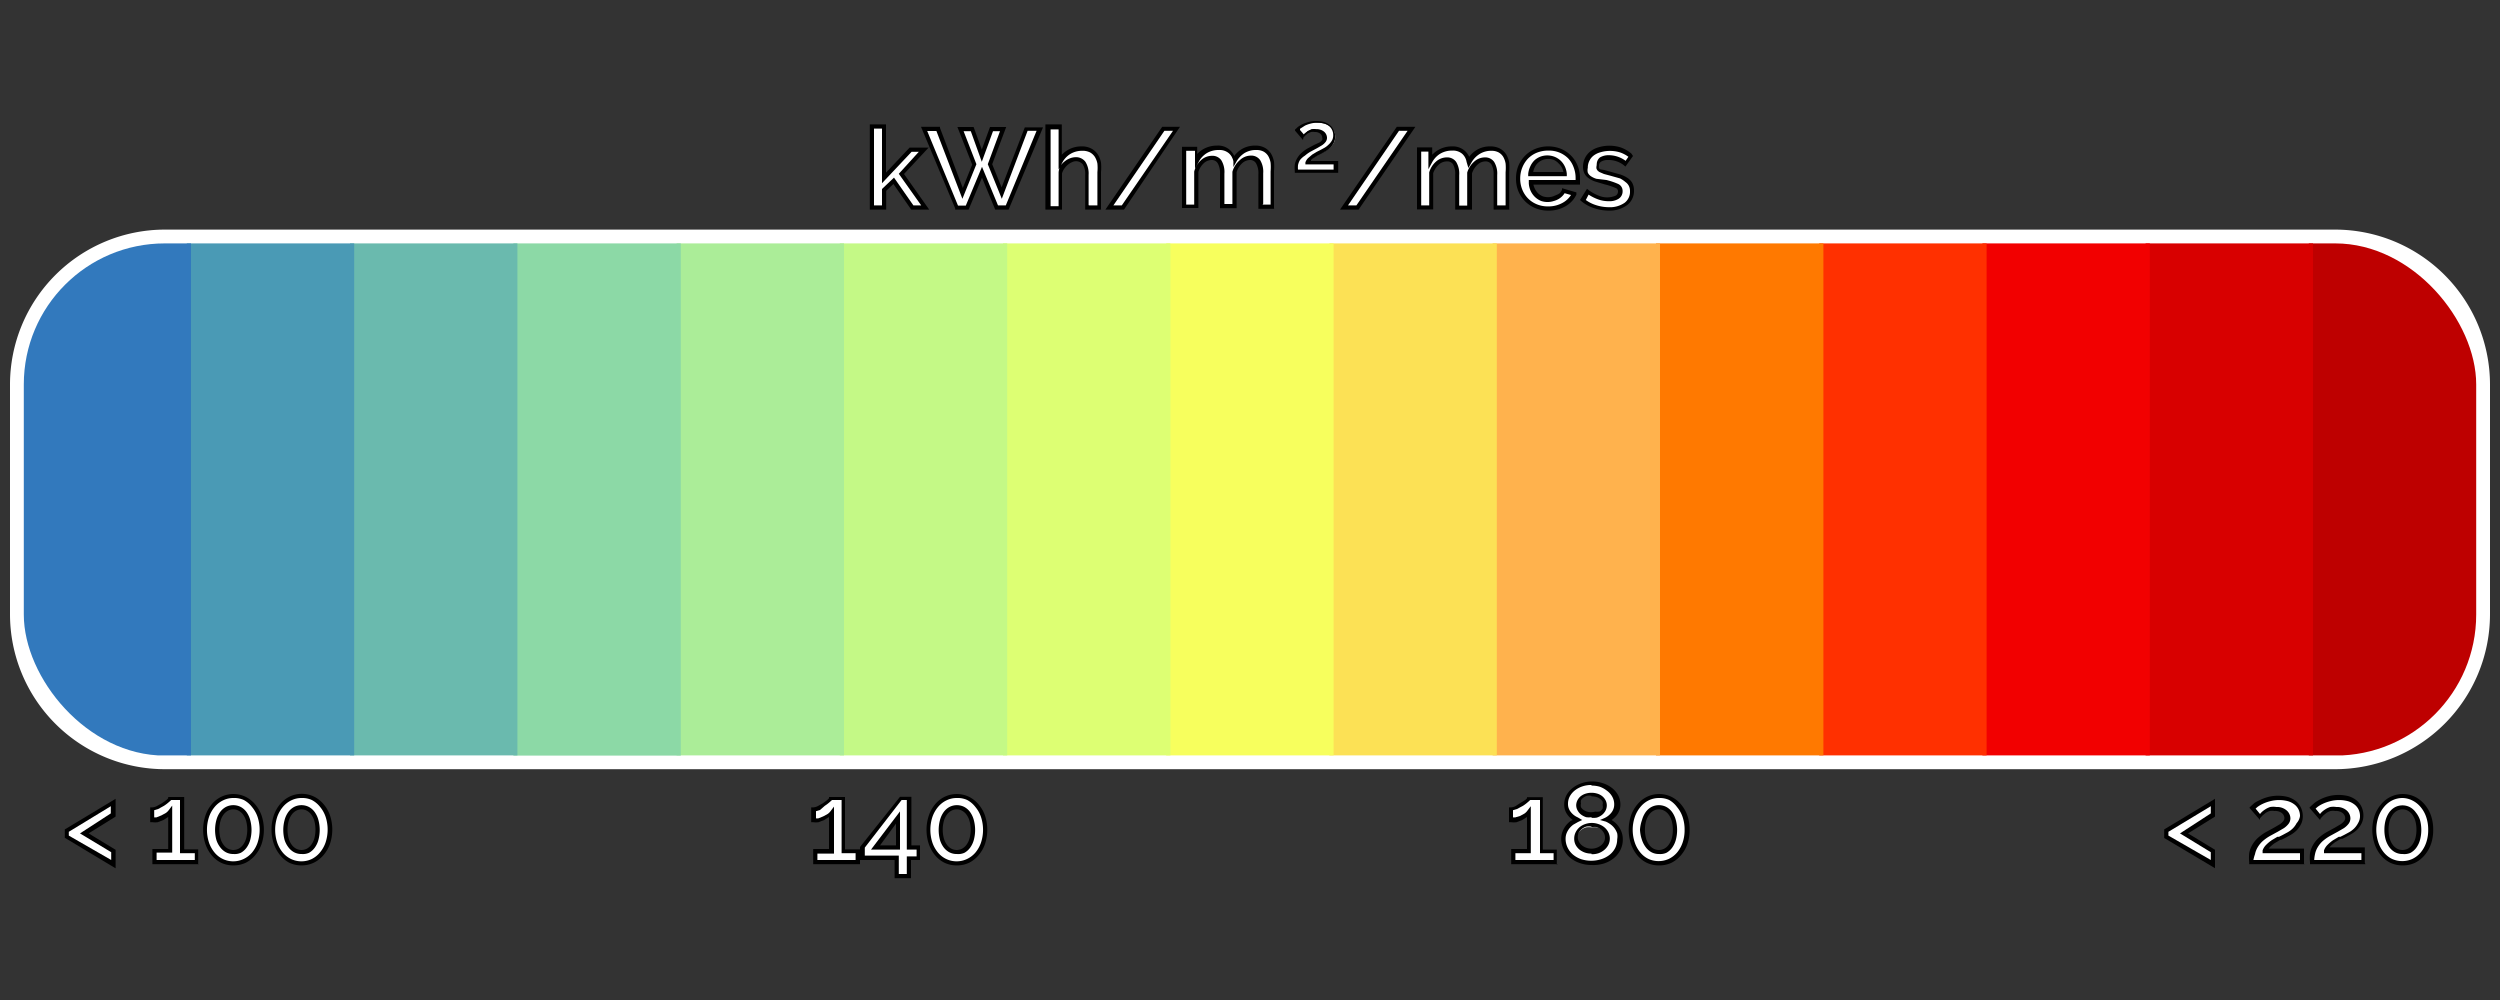 <svg xmlns="http://www.w3.org/2000/svg" xmlns:xlink="http://www.w3.org/1999/xlink" viewBox="0 0 125 50"><rect x="0" y="0" width="125" height="50" fill="#333333" stroke="none"/><defs><clipPath id="a"><rect x="1.19" y="12.17" width="122.62" height="25.61" rx="7.05" ry="7.05" fill="none"/></clipPath></defs><title>escala e iconos</title><path d="M45.61,10.38L44.68,9l-0.48.46v0.88H43.59v-4H44.2V8.89l1.33-1.41H46.2L45.07,8.7l1.19,1.68H45.61Z" fill="#fff"/><path d="M46.46,10.48h-0.9l0,0L44.67,9.2l-0.36.34v0.94H43.49V6.22H44.3V8.63l1.18-1.25h0.95L45.2,8.7Zm-0.79-.21h0.39L44.94,8.69l1-1.1H45.58L44.1,9.16V6.43h-0.4v3.84h0.4V9.45l0.6-.57Z"/><path d="M48,6.46h0.59l0.48,1.33,0.49-1.33h0.58L49.49,8.21l0.59,1.45,1.22-3.21H52l-1.62,3.94H49.83L49.1,8.61l-0.74,1.76H47.83L46.21,6.44h0.68l1.23,3.21L48.7,8.21Z" fill="#fff"/><path d="M50.43,10.48H49.76L49.1,8.88l-0.67,1.6H47.76l0-.06L46.05,6.34H47L47,6.4l1.14,3,0.47-1.17L47.87,6.35h0.81l0.41,1.13,0.41-1.13h0.81L49.61,8.21l0.47,1.16,1.16-3h0.91Zm-0.53-.21h0.39l1.54-3.73H51.38l-1.29,3.4-0.7-1.73L50,6.56H49.65L49.09,8.09,48.54,6.56H48.18l0.64,1.65-0.7,1.73-1.3-3.39H46.36l1.54,3.73h0.39L49.1,8.34Z"/><path d="M55,10.38H54.36V8.75a1,1,0,0,0-.14-0.59A0.48,0.48,0,0,0,53.82,8a0.7,0.7,0,0,0-.25.05,0.92,0.92,0,0,0-.24.14,1,1,0,0,0-.2.22,0.9,0.9,0,0,0-.13.27v1.72H52.37v-4H53V8.06a1.21,1.21,0,0,1,.45-0.47,1.23,1.23,0,0,1,.62-0.17,0.91,0.91,0,0,1,.45.1,0.78,0.78,0,0,1,.28.26,1,1,0,0,1,.15.37,2.36,2.36,0,0,1,0,.45v1.77Z" fill="#fff"/><path d="M55.08,10.48H54.26V8.75a0.9,0.9,0,0,0-.12-0.53,0.44,0.44,0,0,0-.54-0.11,0.82,0.82,0,0,0-.21.13,1,1,0,0,0-.18.2,0.8,0.8,0,0,0-.11.23v1.81H52.27V6.22h0.82V7.74a1.29,1.29,0,0,1,.3-0.24,1.34,1.34,0,0,1,.68-0.18,1,1,0,0,1,.5.11,0.88,0.88,0,0,1,.32.29,1.15,1.15,0,0,1,.16.41,2.49,2.49,0,0,1,0,.47v1.87Zm-0.61-.21h0.4V8.61a2.23,2.23,0,0,0,0-.43,1,1,0,0,0-.13-0.34,0.68,0.68,0,0,0-.24-0.22,0.82,0.82,0,0,0-.4-0.08,1.13,1.13,0,0,0-.57.15,1.11,1.11,0,0,0-.41.43l-0.19.35v-2h-0.4v3.84h0.4V8.62A1,1,0,0,1,53,8.32a1.16,1.16,0,0,1,.22-0.24,1,1,0,0,1,.27-0.16,0.81,0.81,0,0,1,.29-0.06,0.58,0.58,0,0,1,.49.23,1.09,1.09,0,0,1,.16.65v1.52Z"/><path d="M58.84,6.44l-2.7,3.94H55.47l2.7-3.94h0.68Z" fill="#fff"/><path d="M56.2,10.48H55.27l2.84-4.14H59Zm-0.53-.21h0.42l2.56-3.73H58.22Z"/><path d="M70.57,6.44l-2.7,3.94H67.19l2.7-3.94h0.68Z" fill="#fff"/><path d="M67.93,10.48H67l2.84-4.14h0.93Zm-0.53-.21h0.42l2.56-3.73H69.95Z"/><path d="M75.39,10.38H74.78V8.75a1,1,0,0,0-.13-0.59A0.44,0.44,0,0,0,74.26,8a0.69,0.69,0,0,0-.47.19,1.07,1.07,0,0,0-.31.5v1.72H72.87V8.75a1,1,0,0,0-.13-0.6A0.44,0.44,0,0,0,72.35,8a0.7,0.7,0,0,0-.48.19,1,1,0,0,0-.31.49v1.72H71V7.48h0.55V8.06A1.22,1.22,0,0,1,72,7.59a1.24,1.24,0,0,1,.64-0.16,0.81,0.81,0,0,1,.57.19,0.8,0.8,0,0,1,.26.47,1.3,1.3,0,0,1,.46-0.49,1.18,1.18,0,0,1,.63-0.17,0.85,0.85,0,0,1,.42.1,0.75,0.75,0,0,1,.27.26,1.08,1.08,0,0,1,.14.37,2.58,2.58,0,0,1,0,.45v1.77Z" fill="#fff"/><path d="M75.49,10.48H74.68V8.75a1,1,0,0,0-.11-0.53,0.34,0.34,0,0,0-.3-0.15,0.59,0.59,0,0,0-.4.17,1,1,0,0,0-.27.43v1.81H72.76V8.75a1,1,0,0,0-.11-0.54,0.34,0.34,0,0,0-.3-0.14,0.6,0.6,0,0,0-.41.16,1,1,0,0,0-.28.43v1.81H70.85V7.37h0.76V7.74a1.31,1.31,0,0,1,.3-0.24,1.35,1.35,0,0,1,.69-0.18,0.91,0.91,0,0,1,.64.22,0.9,0.9,0,0,1,.22.3,1.32,1.32,0,0,1,.37-0.34,1.28,1.28,0,0,1,.69-0.18,1,1,0,0,1,.48.11,0.86,0.86,0,0,1,.31.29,1.22,1.22,0,0,1,.15.41,2.72,2.72,0,0,1,0,.47v1.87Zm-0.61-.21h0.4V8.61a2.47,2.47,0,0,0,0-.43,1,1,0,0,0-.12-0.34,0.64,0.64,0,0,0-.23-0.22,0.75,0.75,0,0,0-.37-0.08,1.07,1.07,0,0,0-.58.16,1.2,1.2,0,0,0-.42.45l-0.14.25L73.33,8.1a0.7,0.7,0,0,0-.22-0.41,0.71,0.71,0,0,0-.5-0.16,1.14,1.14,0,0,0-.59.15,1.12,1.12,0,0,0-.41.43l-0.19.35V7.58H71.06v2.69h0.4V8.62a1.14,1.14,0,0,1,.34-0.54,0.81,0.81,0,0,1,.54-0.21,0.54,0.54,0,0,1,.47.23,1.13,1.13,0,0,1,.15.66v1.52h0.4V8.63a1.17,1.17,0,0,1,.34-0.54,0.8,0.8,0,0,1,.54-0.22,0.54,0.54,0,0,1,.47.23,1.12,1.12,0,0,1,.15.65v1.52Z"/><path d="M77.41,10.43a1.53,1.53,0,0,1-.61-0.12A1.44,1.44,0,0,1,76.32,10,1.46,1.46,0,0,1,76,9.51a1.54,1.54,0,0,1-.11-0.58A1.57,1.57,0,0,1,76,8.35a1.5,1.5,0,0,1,.3-0.48,1.42,1.42,0,0,1,.47-0.33,1.58,1.58,0,0,1,.62-0.12,1.48,1.48,0,0,1,.61.12,1.45,1.45,0,0,1,.47.32,1.38,1.38,0,0,1,.3.47,1.57,1.57,0,0,1,.1.56s0,0.09,0,.13v0.1H76.55a1,1,0,0,0,.09.35,0.92,0.92,0,0,0,.19.27,0.87,0.87,0,0,0,.27.17,0.84,0.84,0,0,0,.32.06l0.24,0a0.89,0.89,0,0,0,.22-0.09,0.81,0.81,0,0,0,.18-0.14,0.67,0.67,0,0,0,.12-0.18l0.52,0.15a1.2,1.2,0,0,1-.5.54A1.54,1.54,0,0,1,77.41,10.43Zm0.88-1.72a1,1,0,0,0-.09-0.34A0.86,0.86,0,0,0,78,8.11a0.85,0.85,0,0,0-.27-0.17,0.88,0.88,0,0,0-.33-0.06,0.85,0.85,0,0,0-.32.06,0.87,0.87,0,0,0-.27.17,0.84,0.84,0,0,0-.19.26,1,1,0,0,0-.09.34h1.75Z" fill="#fff"/><path d="M77.41,10.53a1.65,1.65,0,0,1-.66-0.13,1.56,1.56,0,0,1-.51-0.35,1.58,1.58,0,0,1-.33-0.51,1.65,1.65,0,0,1-.11-0.61,1.68,1.68,0,0,1,.11-0.62,1.61,1.61,0,0,1,.33-0.51,1.53,1.53,0,0,1,.51-0.35,1.73,1.73,0,0,1,1.32,0,1.56,1.56,0,0,1,.5.35,1.5,1.5,0,0,1,.32.51,1.66,1.66,0,0,1,.11.6S79,9,79,9s0,0.08,0,.1V9.23H76.67a0.8,0.8,0,0,0,.07.2,0.82,0.82,0,0,0,.17.24,0.76,0.76,0,0,0,.24.15,0.82,0.82,0,0,0,.5,0l0.19-.08A0.71,0.71,0,0,0,78,9.65a0.58,0.58,0,0,0,.1-0.16l0-.08,0.72,0.21,0,0.11a1.32,1.32,0,0,1-.54.58A1.64,1.64,0,0,1,77.41,10.53Zm0-3a1.49,1.49,0,0,0-.58.11,1.33,1.33,0,0,0-.44.3,1.42,1.42,0,0,0-.28.45,1.48,1.48,0,0,0-.1.54,1.43,1.43,0,0,0,.1.54,1.36,1.36,0,0,0,.28.44,1.32,1.32,0,0,0,.44.3,1.42,1.42,0,0,0,.57.11,1.44,1.44,0,0,0,.75-0.19,1.14,1.14,0,0,0,.4-0.38l-0.32-.09a0.75,0.75,0,0,1-.1.13,0.92,0.92,0,0,1-.2.16,1,1,0,0,1-.24.1,1,1,0,0,1-.63,0,1,1,0,0,1-.3-0.19,1,1,0,0,1-.22-0.3,1.08,1.08,0,0,1-.1-0.39V9h2.34s0-.07,0-0.11a1.47,1.47,0,0,0-.1-0.53,1.28,1.28,0,0,0-.27-0.44A1.34,1.34,0,0,0,78,7.64,1.38,1.38,0,0,0,77.41,7.53Zm1,1.28h-2V8.7a1.12,1.12,0,0,1,.1-0.37A1,1,0,0,1,76.74,8,1,1,0,0,1,77,7.84a1,1,0,0,1,.73,0,1,1,0,0,1,.3.19,1,1,0,0,1,.21.29,1.07,1.07,0,0,1,.1.37V8.81ZM76.66,8.6h1.51a0.82,0.82,0,0,0-.06-0.19,0.76,0.76,0,0,0-.17-0.23A0.75,0.75,0,0,0,77.7,8a0.78,0.78,0,0,0-.57,0,0.77,0.77,0,0,0-.24.15,0.74,0.74,0,0,0-.16.23A0.84,0.84,0,0,0,76.66,8.6Z"/><path d="M80.44,10.43a2.2,2.2,0,0,1-.7-0.11,1.76,1.76,0,0,1-.6-0.32L79.4,9.6a2.2,2.2,0,0,0,.52.29,1.42,1.42,0,0,0,.52.1,0.76,0.76,0,0,0,.43-0.11A0.34,0.34,0,0,0,81,9.58a0.28,0.28,0,0,0-.18-0.27,3.4,3.4,0,0,0-.55-0.18L79.82,9a1.17,1.17,0,0,1-.32-0.15,0.53,0.53,0,0,1-.18-0.21,0.65,0.65,0,0,1-.06-0.28A0.87,0.87,0,0,1,79.36,8a0.83,0.83,0,0,1,.24-0.29A1.06,1.06,0,0,1,80,7.49a1.61,1.61,0,0,1,.44-0.06,1.82,1.82,0,0,1,.61.1,1.59,1.59,0,0,1,.5.29l-0.26.37a1.35,1.35,0,0,0-.86-0.32A0.73,0.73,0,0,0,80,8a0.34,0.34,0,0,0-.16.31,0.3,0.3,0,0,0,0,.15,0.28,0.28,0,0,0,.11.11L80.18,8.6l0.3,0.08L81,8.82a1.4,1.4,0,0,1,.35.17,0.62,0.62,0,0,1,.21.23,0.68,0.68,0,0,1,.07.31,0.79,0.79,0,0,1-.31.66A1.36,1.36,0,0,1,80.44,10.43Z" fill="#fff"/><path d="M80.44,10.53a2.3,2.3,0,0,1-.73-0.12,1.86,1.86,0,0,1-.63-0.34L79,10l0.35-.56,0.09,0.07a2.11,2.11,0,0,0,.49.27,1.08,1.08,0,0,0,.86,0,0.24,0.24,0,0,0,.11-0.21,0.17,0.17,0,0,0-.12-0.17,3.26,3.26,0,0,0-.54-0.18l-0.47-.14a1.24,1.24,0,0,1-.34-0.17,0.63,0.63,0,0,1-.21-0.24,0.76,0.76,0,0,1-.07-0.33,1,1,0,0,1,.1-0.44,0.94,0.94,0,0,1,.27-0.33,1.18,1.18,0,0,1,.39-0.2,1.89,1.89,0,0,1,1.12,0,1.7,1.7,0,0,1,.54.31L81.65,7.8l-0.38.53-0.08-.07A1.24,1.24,0,0,0,80.4,8a0.63,0.63,0,0,0-.34.08,0.23,0.23,0,0,0-.11.22,0.21,0.21,0,0,0,0,.1,0.18,0.18,0,0,0,.07.07L80.21,8.5,80.5,8.58,81,8.72a1.49,1.49,0,0,1,.38.18,0.73,0.73,0,0,1,.24.26,0.79,0.79,0,0,1,.08.36,0.89,0.89,0,0,1-.35.74A1.47,1.47,0,0,1,80.44,10.53ZM79.29,10a1.72,1.72,0,0,0,.49.25,2.12,2.12,0,0,0,.66.11,1.28,1.28,0,0,0,.79-0.22,0.69,0.69,0,0,0,.27-0.58,0.57,0.57,0,0,0-.06-0.27,0.53,0.53,0,0,0-.17-0.19A1.29,1.29,0,0,0,81,8.92l-0.5-.14-0.3-.08-0.21-.09a0.39,0.39,0,0,1-.15-0.15,0.4,0.4,0,0,1,0-.2A0.44,0.44,0,0,1,80,7.87a0.84,0.84,0,0,1,.44-0.11,1.43,1.43,0,0,1,.84.28l0.14-.2A1.52,1.52,0,0,0,81,7.62a1.7,1.7,0,0,0-1,0,1,1,0,0,0-.32.16,0.72,0.72,0,0,0-.21.26,0.76,0.76,0,0,0-.08.35,0.55,0.55,0,0,0,0,.24,0.43,0.43,0,0,0,.14.17,1,1,0,0,0,.29.14L80.32,9a3.45,3.45,0,0,1,.57.19,0.38,0.38,0,0,1,.24.36,0.44,0.44,0,0,1-.2.39,0.86,0.86,0,0,1-.49.12,1.53,1.53,0,0,1-.56-0.1,2.24,2.24,0,0,1-.45-0.23Z"/><path d="M3.34,41.53l2.33-1.41v0.65l-1.45.9,1.45,0.88v0.68L3.34,41.84v-0.3Z" fill="#fff"/><path d="M5.77,43.41L3.24,41.89V41.47l2.54-1.53v0.89l-1.35.84,1.35,0.82v0.92ZM3.44,41.78L5.56,43V42.61L4,41.67l1.54-1V40.31L3.44,41.59v0.19Z"/><path d="M9.84,42.56v0.55H7.72V42.56H8.51V40.62a0.67,0.67,0,0,1-.15.14l-0.23.13L7.86,41a0.87,0.87,0,0,1-.24,0V40.47a0.67,0.67,0,0,0,.26-0.07l0.28-.16,0.24-.18a0.49,0.49,0,0,0,.12-0.13H9.14v2.62h0.7Z" fill="#fff"/><path d="M9.94,43.21H7.62V42.45H8.41v-1.6L8.17,41l-0.28.11a1,1,0,0,1-.27,0H7.51V40.37h0.1a0.58,0.58,0,0,0,.22-0.06l0.27-.15L8.32,40a0.5,0.5,0,0,0,.09-0.09l0-.06h0.8v2.62h0.7v0.76ZM7.83,43H9.74V42.66H9V40H8.56l-0.11.1a2,2,0,0,1-.25.19l-0.29.16-0.2.06v0.36l0.11,0,0.25-.1,0.22-.12a0.59,0.59,0,0,0,.13-0.12l0.19-.25v2.35H7.83V43Z"/><path d="M13.09,41.48a2,2,0,0,1-.11.67,1.67,1.67,0,0,1-.3.53,1.37,1.37,0,0,1-.45.35,1.29,1.29,0,0,1-.56.13A1.31,1.31,0,0,1,11.11,43a1.34,1.34,0,0,1-.45-0.35,1.7,1.7,0,0,1-.3-0.53,2.16,2.16,0,0,1,0-1.35,1.68,1.68,0,0,1,.3-0.53,1.34,1.34,0,0,1,.45-0.35,1.25,1.25,0,0,1,.56-0.13,1.24,1.24,0,0,1,.56.13,1.38,1.38,0,0,1,.45.35,1.65,1.65,0,0,1,.3.53A2,2,0,0,1,13.09,41.48Zm-0.62,0A1.68,1.68,0,0,0,12.41,41a1.12,1.12,0,0,0-.17-0.35A0.76,0.76,0,0,0,12,40.44a0.64,0.64,0,0,0-.32-0.08,0.66,0.66,0,0,0-.33.08,0.77,0.77,0,0,0-.25.23,1.12,1.12,0,0,0-.17.35,1.81,1.81,0,0,0,0,.91,1.09,1.09,0,0,0,.17.35,0.78,0.78,0,0,0,.25.23,0.66,0.66,0,0,0,.33.08A0.64,0.64,0,0,0,12,42.52a0.77,0.77,0,0,0,.25-0.23,1.09,1.09,0,0,0,.17-0.35A1.68,1.68,0,0,0,12.47,41.48Z" fill="#fff"/><path d="M11.67,43.27a1.41,1.41,0,0,1-.61-0.13,1.45,1.45,0,0,1-.48-0.38,1.82,1.82,0,0,1-.31-0.56,2.26,2.26,0,0,1,0-1.42,1.8,1.8,0,0,1,.31-0.56,1.46,1.46,0,0,1,.48-0.38,1.41,1.41,0,0,1,1.22,0,1.49,1.49,0,0,1,.48.38,1.75,1.75,0,0,1,.32.56,2.26,2.26,0,0,1,0,1.42,1.78,1.78,0,0,1-.32.56,1.49,1.49,0,0,1-.48.38A1.4,1.4,0,0,1,11.67,43.27Zm0-3.37a1.16,1.16,0,0,0-.52.12,1.26,1.26,0,0,0-.42.33,1.58,1.58,0,0,0-.28.5,2.06,2.06,0,0,0,0,1.28,1.59,1.59,0,0,0,.28.5,1.21,1.21,0,0,0,1.45.32,1.26,1.26,0,0,0,.42-0.32,1.56,1.56,0,0,0,.28-0.5,2.06,2.06,0,0,0,0-1.28,1.55,1.55,0,0,0-.28-0.5A1.28,1.28,0,0,0,12.19,40,1.14,1.14,0,0,0,11.67,39.9Zm0,2.8a0.77,0.77,0,0,1-.38-0.09A0.88,0.88,0,0,1,11,42.35,1.18,1.18,0,0,1,10.82,42a1.92,1.92,0,0,1,0-1A1.21,1.21,0,0,1,11,40.61a0.88,0.88,0,0,1,.29-0.26,0.81,0.81,0,0,1,.75,0,0.86,0.86,0,0,1,.29.26,1.22,1.22,0,0,1,.18.39,1.92,1.92,0,0,1,0,1,1.18,1.18,0,0,1-.18.38,0.88,0.88,0,0,1-.29.26A0.75,0.75,0,0,1,11.67,42.7Zm0-2.23a0.56,0.56,0,0,0-.28.07,0.68,0.68,0,0,0-.22.2,1,1,0,0,0-.15.32,1.71,1.71,0,0,0,0,.85,1,1,0,0,0,.15.32,0.66,0.66,0,0,0,.22.2,0.58,0.58,0,0,0,.55,0,0.68,0.68,0,0,0,.22-0.2,1,1,0,0,0,.15-0.32,1.71,1.71,0,0,0,0-.85,1,1,0,0,0-.15-0.32,0.66,0.66,0,0,0-.22-0.2A0.54,0.54,0,0,0,11.67,40.47Z"/><path d="M16.5,41.48a2,2,0,0,1-.11.67,1.67,1.67,0,0,1-.3.53,1.37,1.37,0,0,1-.45.35,1.29,1.29,0,0,1-.56.13A1.31,1.31,0,0,1,14.51,43a1.34,1.34,0,0,1-.45-0.35,1.7,1.7,0,0,1-.3-0.53,2.16,2.16,0,0,1,0-1.35,1.68,1.68,0,0,1,.3-0.53,1.34,1.34,0,0,1,.45-0.35,1.25,1.25,0,0,1,.56-0.13,1.24,1.24,0,0,1,.56.13,1.38,1.38,0,0,1,.45.35,1.65,1.65,0,0,1,.3.53A2,2,0,0,1,16.5,41.48Zm-0.62,0A1.68,1.68,0,0,0,15.82,41a1.12,1.12,0,0,0-.17-0.35,0.76,0.76,0,0,0-.25-0.23,0.64,0.64,0,0,0-.32-0.08,0.66,0.66,0,0,0-.33.08,0.77,0.77,0,0,0-.25.23,1.12,1.12,0,0,0-.17.35,1.81,1.81,0,0,0,0,.91,1.09,1.09,0,0,0,.17.35,0.78,0.78,0,0,0,.25.23,0.66,0.66,0,0,0,.33.08,0.64,0.64,0,0,0,.32-0.08,0.77,0.77,0,0,0,.25-0.23,1.09,1.09,0,0,0,.17-0.35A1.68,1.68,0,0,0,15.88,41.48Z" fill="#fff"/><path d="M15.08,43.27a1.41,1.41,0,0,1-.61-0.13A1.45,1.45,0,0,1,14,42.75a1.82,1.82,0,0,1-.31-0.56,2.26,2.26,0,0,1,0-1.42A1.8,1.8,0,0,1,14,40.21a1.46,1.46,0,0,1,.48-0.38,1.41,1.41,0,0,1,1.22,0,1.49,1.49,0,0,1,.48.38,1.75,1.75,0,0,1,.32.56,2.26,2.26,0,0,1,0,1.42,1.78,1.78,0,0,1-.32.56,1.49,1.49,0,0,1-.48.38A1.4,1.4,0,0,1,15.08,43.27Zm0-3.37a1.16,1.16,0,0,0-.52.12,1.26,1.26,0,0,0-.42.33,1.58,1.58,0,0,0-.28.5,2.06,2.06,0,0,0,0,1.28,1.59,1.59,0,0,0,.28.5,1.21,1.21,0,0,0,1.45.32A1.26,1.26,0,0,0,16,42.62a1.56,1.56,0,0,0,.28-0.5,2.06,2.06,0,0,0,0-1.28,1.55,1.55,0,0,0-.28-0.5A1.28,1.28,0,0,0,15.59,40,1.14,1.14,0,0,0,15.08,39.9Zm0,2.8a0.77,0.77,0,0,1-.38-0.09,0.88,0.88,0,0,1-.29-0.26A1.18,1.18,0,0,1,14.23,42a1.92,1.92,0,0,1,0-1,1.21,1.21,0,0,1,.18-0.39,0.88,0.88,0,0,1,.29-0.26,0.81,0.81,0,0,1,.75,0,0.86,0.86,0,0,1,.29.26,1.22,1.22,0,0,1,.18.39,1.92,1.92,0,0,1,0,1,1.18,1.18,0,0,1-.18.38,0.88,0.88,0,0,1-.29.26A0.75,0.75,0,0,1,15.08,42.7Zm0-2.23a0.56,0.56,0,0,0-.28.07,0.68,0.68,0,0,0-.22.2,1,1,0,0,0-.15.32,1.71,1.71,0,0,0,0,.85,1,1,0,0,0,.15.32,0.66,0.66,0,0,0,.22.2,0.58,0.58,0,0,0,.55,0,0.68,0.68,0,0,0,.22-0.2,1,1,0,0,0,.15-0.32,1.71,1.71,0,0,0,0-.85,1,1,0,0,0-.15-0.32,0.66,0.66,0,0,0-.22-0.2A0.54,0.54,0,0,0,15.08,40.47Z"/><path d="M42.88,42.56v0.55H40.76V42.56h0.79V40.62a0.67,0.67,0,0,1-.15.14l-0.23.13L40.9,41a0.87,0.87,0,0,1-.24,0V40.47a0.67,0.67,0,0,0,.26-0.07l0.28-.16,0.24-.18a0.49,0.49,0,0,0,.12-0.13h0.63v2.62h0.7Z" fill="#fff"/><path d="M43,43.21H40.66V42.45h0.79v-1.6L41.21,41l-0.28.11a1,1,0,0,1-.27,0h-0.1V40.37h0.1a0.58,0.58,0,0,0,.22-0.06l0.27-.15L41.36,40a0.5,0.5,0,0,0,.09-0.09l0-.06h0.8v2.62H43v0.76ZM40.87,43h1.91V42.66h-0.7V40H41.6l-0.11.1a2,2,0,0,1-.25.19L41,40.5l-0.2.06v0.36l0.11,0,0.25-.1,0.22-.12a0.59,0.59,0,0,0,.13-0.12l0.19-.25v2.35H40.87V43Z"/><path d="M44.84,43.81V42.93h-1.7V42.38L45,39.94h0.42v2.43h0.49v0.55H45.45v0.88H44.84Zm-1.08-1.44H44.9v-1.5Z" fill="#fff"/><path d="M45.55,43.91H44.73V43H43V42.35L45,39.84h0.57v2.43H46V43H45.55v0.88Zm-0.61-.21h0.4V42.82h0.49V42.48H45.34V40H45.08l-1.84,2.38v0.4h1.7v0.88ZM45,42.48H43.55L45,40.57v1.91Zm-1-.21H44.8V41.18Z"/><path d="M49.26,41.48a2,2,0,0,1-.11.67,1.67,1.67,0,0,1-.3.53,1.37,1.37,0,0,1-.45.35,1.29,1.29,0,0,1-.56.13A1.31,1.31,0,0,1,47.28,43a1.34,1.34,0,0,1-.45-0.35,1.7,1.7,0,0,1-.3-0.53,2.16,2.16,0,0,1,0-1.35,1.68,1.68,0,0,1,.3-0.53,1.34,1.34,0,0,1,.45-0.35,1.25,1.25,0,0,1,.56-0.13,1.24,1.24,0,0,1,.56.13,1.38,1.38,0,0,1,.45.35,1.65,1.65,0,0,1,.3.53A2,2,0,0,1,49.26,41.48Zm-0.62,0A1.68,1.68,0,0,0,48.58,41a1.12,1.12,0,0,0-.17-0.35,0.76,0.76,0,0,0-.25-0.23,0.64,0.64,0,0,0-.32-0.08,0.66,0.66,0,0,0-.33.08,0.77,0.77,0,0,0-.25.23,1.12,1.12,0,0,0-.17.35,1.81,1.81,0,0,0,0,.91,1.09,1.09,0,0,0,.17.35,0.78,0.78,0,0,0,.25.23,0.66,0.66,0,0,0,.33.08,0.64,0.64,0,0,0,.32-0.08,0.77,0.77,0,0,0,.25-0.23,1.09,1.09,0,0,0,.17-0.35A1.68,1.68,0,0,0,48.64,41.48Z" fill="#fff"/><path d="M47.84,43.27a1.41,1.41,0,0,1-.61-0.13,1.45,1.45,0,0,1-.48-0.38,1.82,1.82,0,0,1-.31-0.56,2.26,2.26,0,0,1,0-1.42,1.8,1.8,0,0,1,.31-0.56,1.46,1.46,0,0,1,.48-0.38,1.41,1.41,0,0,1,1.22,0,1.49,1.49,0,0,1,.48.38,1.75,1.75,0,0,1,.32.56,2.26,2.26,0,0,1,0,1.42,1.78,1.78,0,0,1-.32.56,1.49,1.49,0,0,1-.48.38A1.4,1.4,0,0,1,47.84,43.27Zm0-3.37a1.16,1.16,0,0,0-.52.12,1.26,1.26,0,0,0-.42.33,1.58,1.58,0,0,0-.28.5,2.06,2.06,0,0,0,0,1.28,1.59,1.59,0,0,0,.28.5,1.21,1.21,0,0,0,1.45.32,1.26,1.26,0,0,0,.42-0.32,1.56,1.56,0,0,0,.28-0.5,2.06,2.06,0,0,0,0-1.28,1.55,1.55,0,0,0-.28-0.5A1.28,1.28,0,0,0,48.36,40,1.14,1.14,0,0,0,47.84,39.9Zm0,2.8a0.77,0.77,0,0,1-.38-0.09,0.88,0.88,0,0,1-.29-0.26A1.18,1.18,0,0,1,47,42a1.92,1.92,0,0,1,0-1,1.21,1.21,0,0,1,.18-0.39,0.88,0.88,0,0,1,.29-0.26,0.81,0.81,0,0,1,.75,0,0.86,0.86,0,0,1,.29.26,1.22,1.22,0,0,1,.18.39,1.92,1.92,0,0,1,0,1,1.18,1.18,0,0,1-.18.38,0.88,0.88,0,0,1-.29.26A0.75,0.75,0,0,1,47.84,42.7Zm0-2.23a0.56,0.56,0,0,0-.28.07,0.68,0.68,0,0,0-.22.2,1,1,0,0,0-.15.32,1.71,1.71,0,0,0,0,.85,1,1,0,0,0,.15.32,0.66,0.66,0,0,0,.22.2,0.58,0.58,0,0,0,.55,0,0.68,0.68,0,0,0,.22-0.2,1,1,0,0,0,.15-0.32,1.71,1.71,0,0,0,0-.85,1,1,0,0,0-.15-0.32,0.66,0.66,0,0,0-.22-0.2A0.54,0.54,0,0,0,47.84,40.47Z"/><path d="M77.78,42.56v0.55H75.67V42.56h0.79V40.62a0.66,0.66,0,0,1-.16.14l-0.23.13L75.8,41a0.88,0.88,0,0,1-.24,0V40.47a0.66,0.66,0,0,0,.26-0.07l0.28-.16,0.24-.18a0.51,0.51,0,0,0,.12-0.13h0.63v2.62h0.7Z" fill="#fff"/><path d="M77.89,43.21H75.56V42.45h0.79v-1.6L76.11,41l-0.28.11a1,1,0,0,1-.28,0h-0.1V40.37h0.1a0.57,0.57,0,0,0,.22-0.06L76,40.16,76.26,40a0.47,0.47,0,0,0,.09-0.09l0-.05h0.79v2.62h0.7v0.76ZM75.77,43h1.91V42.66H77V40H76.51l-0.11.1a2,2,0,0,1-.25.19l-0.3.16-0.2.06v0.36l0.11,0L76,40.8l0.22-.12a0.58,0.58,0,0,0,.13-0.12l0.19-.25v2.35H75.77V43Z"/><path d="M81,42a1,1,0,0,1-.11.48,1.16,1.16,0,0,1-.31.37,1.4,1.4,0,0,1-.45.24,1.71,1.71,0,0,1-.54.08A1.65,1.65,0,0,1,79,43.06a1.39,1.39,0,0,1-.45-0.25,1.17,1.17,0,0,1-.3-0.38,1.08,1.08,0,0,1-.11-0.48,0.85,0.85,0,0,1,.06-0.32,1.09,1.09,0,0,1,.16-0.27,1.19,1.19,0,0,1,.22-0.21A1.49,1.49,0,0,1,78.85,41a1,1,0,0,1-.39-0.3,0.73,0.73,0,0,1-.16-0.46,0.88,0.88,0,0,1,.12-0.45,1.12,1.12,0,0,1,.3-0.33,1.37,1.37,0,0,1,.41-0.21,1.51,1.51,0,0,1,.45-0.07,1.54,1.54,0,0,1,.45.07,1.4,1.4,0,0,1,.42.2,1.06,1.06,0,0,1,.3.33,0.87,0.87,0,0,1,.12.45,0.74,0.74,0,0,1-.16.47,1,1,0,0,1-.4.31,1.51,1.51,0,0,1,.26.15,1,1,0,0,1,.22.22,1.06,1.06,0,0,1,.15.27A0.93,0.93,0,0,1,81,42Zm-0.62,0a0.58,0.58,0,0,0-.07-0.29,0.71,0.71,0,0,0-.18-0.21,0.81,0.81,0,0,0-.25-0.13,1,1,0,0,0-.29,0,0.91,0.91,0,0,0-.29,0,0.78,0.78,0,0,0-.25.13,0.71,0.71,0,0,0-.17.21,0.6,0.6,0,0,0-.07.28,0.57,0.57,0,0,0,.07.28,0.67,0.67,0,0,0,.18.21,0.84,0.84,0,0,0,.25.13,0.9,0.9,0,0,0,.29,0,0.87,0.87,0,0,0,.29,0,0.9,0.9,0,0,0,.25-0.14,0.73,0.73,0,0,0,.18-0.21A0.56,0.56,0,0,0,80.37,41.93Zm-1.45-1.68a0.43,0.43,0,0,0,.06.23,0.53,0.53,0,0,0,.15.17,0.79,0.79,0,0,0,.21.1,0.8,0.8,0,0,0,.23,0,0.84,0.84,0,0,0,.24,0A0.71,0.71,0,0,0,80,40.65a0.6,0.6,0,0,0,.16-0.17,0.45,0.45,0,0,0,.06-0.24A0.44,0.44,0,0,0,80.19,40,0.55,0.55,0,0,0,80,39.86a0.63,0.63,0,0,0-.21-0.11,0.89,0.89,0,0,0-.25,0,0.77,0.77,0,0,0-.25,0,0.68,0.68,0,0,0-.21.11A0.51,0.51,0,0,0,79,40,0.47,0.47,0,0,0,78.92,40.25Z" fill="#fff"/><path d="M79.57,43.25a1.74,1.74,0,0,1-.59-0.1,1.51,1.51,0,0,1-.48-0.27,1.28,1.28,0,0,1-.32-0.42,1.19,1.19,0,0,1-.12-0.53,1,1,0,0,1,.07-0.36,1.22,1.22,0,0,1,.17-0.3,1.3,1.3,0,0,1,.24-0.23L78.64,41a1.16,1.16,0,0,1-.25-0.24,0.84,0.84,0,0,1-.18-0.53,1,1,0,0,1,.13-0.5,1.23,1.23,0,0,1,.33-0.36,1.51,1.51,0,0,1,.44-0.22,1.65,1.65,0,0,1,1,0,1.47,1.47,0,0,1,.45.22,1.17,1.17,0,0,1,.33.36,1,1,0,0,1,.13.5,0.85,0.85,0,0,1-.18.53,1.19,1.19,0,0,1-.26.24l0.1,0.07a1.13,1.13,0,0,1,.24.24,1.17,1.17,0,0,1,.16.3,1,1,0,0,1,.06.36,1.17,1.17,0,0,1-.12.53,1.29,1.29,0,0,1-.33.41,1.53,1.53,0,0,1-.48.26A1.8,1.8,0,0,1,79.57,43.25Zm0-4a1.39,1.39,0,0,0-.42.06,1.27,1.27,0,0,0-.38.19,1,1,0,0,0-.27.3,0.78,0.78,0,0,0-.1.4,0.63,0.63,0,0,0,.14.4,0.89,0.89,0,0,0,.35.27L79.11,41l-0.21.1-0.23.13a1,1,0,0,0-.2.19,1,1,0,0,0-.14.24,0.76,0.76,0,0,0-.05.28,1,1,0,0,0,.1.44,1.08,1.08,0,0,0,.27.35,1.32,1.32,0,0,0,.41.23,1.66,1.66,0,0,0,1,0,1.3,1.3,0,0,0,.42-0.22,1.05,1.05,0,0,0,.28-0.34,1,1,0,0,0,.1-0.44,0.82,0.82,0,0,0,0-.29,0.94,0.94,0,0,0-.13-0.25,0.91,0.91,0,0,0-.2-0.2,1.31,1.31,0,0,0-.24-0.14L80,41l0.21-.09a0.92,0.92,0,0,0,.36-0.28,0.64,0.64,0,0,0,.14-0.4,0.77,0.77,0,0,0-.1-0.4,0.94,0.94,0,0,0-.27-0.3A1.29,1.29,0,0,0,80,39.34,1.42,1.42,0,0,0,79.58,39.28Zm0,3.43a1,1,0,0,1-.32-0.05A1,1,0,0,1,79,42.5a0.78,0.78,0,0,1-.21-0.24,0.67,0.67,0,0,1-.08-0.33,0.7,0.7,0,0,1,.08-0.33,0.82,0.82,0,0,1,.2-0.25,0.89,0.89,0,0,1,.28-0.15,1,1,0,0,1,.64,0,0.92,0.92,0,0,1,.29.15,0.81,0.81,0,0,1,.21.25,0.71,0.71,0,0,1,0,.66,0.84,0.84,0,0,1-.2.24,1,1,0,0,1-.28.16A1,1,0,0,1,79.58,42.71Zm0-1.35a0.81,0.81,0,0,0-.26,0,0.66,0.66,0,0,0-.22.12,0.61,0.61,0,0,0-.15.18,0.5,0.5,0,0,0-.05.23,0.46,0.46,0,0,0,.06.23,0.57,0.57,0,0,0,.15.18,0.75,0.75,0,0,0,.22.12,0.77,0.77,0,0,0,.73-0.12,0.61,0.61,0,0,0,.15-0.18,0.46,0.46,0,0,0,.05-0.22,0.48,0.48,0,0,0-.06-0.23,0.61,0.61,0,0,0-.16-0.18,0.69,0.69,0,0,0-.22-0.11A0.83,0.83,0,0,0,79.58,41.36Zm0-.47a0.91,0.91,0,0,1-.26,0,0.89,0.89,0,0,1-.24-0.12,0.63,0.63,0,0,1-.18-0.2,0.54,0.54,0,0,1-.08-0.29A0.58,0.58,0,0,1,78.88,40a0.62,0.62,0,0,1,.17-0.2,0.79,0.79,0,0,1,.24-0.12,1,1,0,0,1,.57,0,0.74,0.74,0,0,1,.24.12,0.65,0.65,0,0,1,.17.2,0.54,0.54,0,0,1,.07.27,0.56,0.56,0,0,1-.08.29,0.7,0.7,0,0,1-.18.2,0.8,0.8,0,0,1-.24.12A0.94,0.94,0,0,1,79.58,40.89Zm0-1.07a0.67,0.67,0,0,0-.22,0,0.57,0.57,0,0,0-.18.09,0.41,0.41,0,0,0-.12.13,0.37,0.37,0,0,0,0,.17,0.33,0.33,0,0,0,0,.18,0.41,0.41,0,0,0,.12.13,0.68,0.68,0,0,0,.18.09,0.71,0.71,0,0,0,.41,0A0.63,0.63,0,0,0,80,40.57a0.5,0.5,0,0,0,.13-0.14,0.35,0.35,0,0,0,0-.18,0.34,0.34,0,0,0,0-.17A0.44,0.44,0,0,0,80,39.94a0.54,0.54,0,0,0-.18-0.09A0.8,0.8,0,0,0,79.58,39.82Z"/><path d="M84.37,41.48a2,2,0,0,1-.11.67,1.66,1.66,0,0,1-.3.53,1.38,1.38,0,0,1-.45.35,1.29,1.29,0,0,1-.56.13A1.31,1.31,0,0,1,82.38,43a1.32,1.32,0,0,1-.45-0.35,1.69,1.69,0,0,1-.3-0.53,2.15,2.15,0,0,1,0-1.35,1.67,1.67,0,0,1,.3-0.53,1.33,1.33,0,0,1,.45-0.35,1.26,1.26,0,0,1,.57-0.13,1.24,1.24,0,0,1,.56.13,1.38,1.38,0,0,1,.45.35,1.64,1.64,0,0,1,.3.53A2,2,0,0,1,84.37,41.48Zm-0.62,0A1.66,1.66,0,0,0,83.69,41a1.14,1.14,0,0,0-.17-0.35,0.77,0.77,0,0,0-.25-0.23,0.65,0.65,0,0,0-.32-0.08,0.66,0.66,0,0,0-.33.08,0.76,0.76,0,0,0-.26.23,1.14,1.14,0,0,0-.17.35,1.83,1.83,0,0,0,0,.91,1.11,1.11,0,0,0,.17.35,0.77,0.77,0,0,0,.26.23,0.66,0.66,0,0,0,.33.08,0.65,0.65,0,0,0,.32-0.08,0.78,0.78,0,0,0,.25-0.23,1.11,1.11,0,0,0,.17-0.35A1.66,1.66,0,0,0,83.74,41.48Z" fill="#fff"/><path d="M82.95,43.27a1.41,1.41,0,0,1-.61-0.13,1.43,1.43,0,0,1-.48-0.38,1.78,1.78,0,0,1-.31-0.56,2.25,2.25,0,0,1,0-1.42,1.77,1.77,0,0,1,.32-0.56,1.43,1.43,0,0,1,.48-0.38,1.41,1.41,0,0,1,1.22,0,1.48,1.48,0,0,1,.48.38,1.75,1.75,0,0,1,.32.56,2.14,2.14,0,0,1,.11.71,2.12,2.12,0,0,1-.11.71,1.76,1.76,0,0,1-.32.56,1.5,1.5,0,0,1-.48.38A1.41,1.41,0,0,1,82.95,43.27Zm0-3.37a1.17,1.17,0,0,0-.52.12,1.24,1.24,0,0,0-.41.33,1.57,1.57,0,0,0-.28.5,2,2,0,0,0,0,1.28,1.57,1.57,0,0,0,.28.5,1.21,1.21,0,0,0,.41.32,1.24,1.24,0,0,0,1,0,1.27,1.27,0,0,0,.42-0.32,1.55,1.55,0,0,0,.28-0.5,1.91,1.91,0,0,0,.1-0.64,1.94,1.94,0,0,0-.1-0.64,1.54,1.54,0,0,0-.28-0.5A1.27,1.27,0,0,0,83.46,40,1.14,1.14,0,0,0,82.95,39.9Zm0,2.8a0.77,0.77,0,0,1-.38-0.09,0.89,0.89,0,0,1-.29-0.26A1.21,1.21,0,0,1,82.1,42,1.8,1.8,0,0,1,82,41.48,1.84,1.84,0,0,1,82.1,41a1.28,1.28,0,0,1,.18-0.39,0.87,0.87,0,0,1,.29-0.26,0.81,0.81,0,0,1,.75,0,0.87,0.87,0,0,1,.29.26,1.23,1.23,0,0,1,.18.39,1.93,1.93,0,0,1,0,1,1.21,1.21,0,0,1-.18.38,0.89,0.89,0,0,1-.29.26A0.76,0.76,0,0,1,82.95,42.7Zm0-2.23a0.55,0.55,0,0,0-.28.07,0.67,0.67,0,0,0-.22.2,1.06,1.06,0,0,0-.15.32,1.72,1.72,0,0,0,0,.85,1,1,0,0,0,.15.32,0.66,0.66,0,0,0,.22.2,0.58,0.58,0,0,0,.55,0,0.67,0.67,0,0,0,.22-0.2,1,1,0,0,0,.15-0.32,1.72,1.72,0,0,0,0-.85,1,1,0,0,0-.15-0.32,0.66,0.66,0,0,0-.22-0.2A0.54,0.54,0,0,0,82.95,40.47Z"/><path d="M108.32,41.53l2.33-1.41v0.65l-1.45.9,1.45,0.88v0.68l-2.33-1.39v-0.3Z" fill="#fff"/><path d="M110.75,43.41l-2.54-1.51V41.47l2.54-1.53v0.89l-1.35.84,1.35,0.82v0.92Zm-2.33-1.63L110.54,43V42.61L109,41.67l1.54-1V40.31l-2.12,1.28v0.19Z"/><path d="M112.56,43.11a2.22,2.22,0,0,1,0-.43,1.2,1.2,0,0,1,.14-0.37A1.4,1.4,0,0,1,113,42a2.24,2.24,0,0,1,.44-0.31l0.37-.2,0.3-.17a0.88,0.88,0,0,0,.21-0.18,0.35,0.35,0,0,0,.08-0.22,0.43,0.43,0,0,0-.15-0.32,0.63,0.63,0,0,0-.44-0.14,0.87,0.87,0,0,0-.27,0,1,1,0,0,0-.41.25l-0.14.15-0.39-.45,0.17-.15a1.7,1.7,0,0,1,.29-0.17,2.06,2.06,0,0,1,.39-0.14,1.88,1.88,0,0,1,.47-0.06,1.59,1.59,0,0,1,.48.07,1.09,1.09,0,0,1,.36.19,0.82,0.82,0,0,1,.22.29,0.86,0.86,0,0,1,.08.36,0.78,0.78,0,0,1-.08.37,1.16,1.16,0,0,1-.21.28,1.38,1.38,0,0,1-.27.21l-0.27.15-0.26.13-0.29.17a2,2,0,0,0-.25.21,0.62,0.62,0,0,0-.16.24h1.83v0.55h-2.57Z" fill="#fff"/><path d="M115.23,43.21h-2.77v-0.1a2.33,2.33,0,0,1,0-.45,1.31,1.31,0,0,1,.15-0.41,1.47,1.47,0,0,1,.29-0.36,2.27,2.27,0,0,1,.46-0.32l0.33-.18,0,0,0.29-.17a0.76,0.76,0,0,0,.18-0.16,0.24,0.24,0,0,0,.06-0.16,0.33,0.33,0,0,0-.12-0.24,0.53,0.53,0,0,0-.37-0.11,0.76,0.76,0,0,0-.24,0,0.89,0.89,0,0,0-.2.09l-0.16.13-0.13.14L113,41l-0.53-.61,0.06-.07,0.19-.17A1.86,1.86,0,0,1,113,40a2.2,2.2,0,0,1,.4-0.15,2,2,0,0,1,1,0,1.2,1.2,0,0,1,.4.21,0.93,0.93,0,0,1,.25.33,1,1,0,0,1,.09.41,0.88,0.88,0,0,1-.09.41,1.23,1.23,0,0,1-.22.31,1.52,1.52,0,0,1-.29.22l-0.27.15-0.18.09L114,42l-0.27.16a2,2,0,0,0-.24.2l-0.06.07h1.77v0.76ZM112.67,43H115V42.66h-1.87l0-.14a0.74,0.74,0,0,1,.18-0.28,2,2,0,0,1,.26-0.22l0.3-.18,0.08,0,0.18-.09,0.26-.14a1.25,1.25,0,0,0,.25-0.19,1.05,1.05,0,0,0,.19-0.26A0.68,0.68,0,0,0,115,40.8a0.77,0.77,0,0,0-.07-0.32,0.71,0.71,0,0,0-.2-0.25,1,1,0,0,0-.33-0.17,1.74,1.74,0,0,0-.89,0,2,2,0,0,0-.37.13,1.61,1.61,0,0,0-.27.16l-0.09.08L113,40.7l0.06-.07a1.13,1.13,0,0,1,.2-0.16,1.07,1.07,0,0,1,.25-0.12,1,1,0,0,1,.31,0,0.73,0.73,0,0,1,.51.17,0.53,0.53,0,0,1,.19.39,0.45,0.45,0,0,1-.1.29,1,1,0,0,1-.23.21l-0.31.18,0,0-0.33.18a2.2,2.2,0,0,0-.42.29,1.33,1.33,0,0,0-.25.31,1.08,1.08,0,0,0-.13.34A1.86,1.86,0,0,0,112.67,43Z"/><path d="M115.61,43.11a2.22,2.22,0,0,1,0-.43,1.2,1.2,0,0,1,.14-0.37,1.4,1.4,0,0,1,.27-0.33,2.24,2.24,0,0,1,.44-0.31l0.37-.2,0.3-.17a0.88,0.88,0,0,0,.21-0.18,0.35,0.35,0,0,0,.08-0.22,0.43,0.43,0,0,0-.15-0.32,0.63,0.63,0,0,0-.44-0.14,0.87,0.87,0,0,0-.27,0,1,1,0,0,0-.41.25l-0.14.15-0.39-.45,0.17-.15a1.7,1.7,0,0,1,.29-0.17,2.06,2.06,0,0,1,.39-0.14,1.88,1.88,0,0,1,.47-0.06,1.59,1.59,0,0,1,.48.07,1.09,1.09,0,0,1,.36.19,0.82,0.82,0,0,1,.22.29,0.86,0.86,0,0,1,.08.36,0.78,0.78,0,0,1-.08.37,1.16,1.16,0,0,1-.21.28,1.38,1.38,0,0,1-.27.21l-0.27.15-0.26.13-0.29.17a2,2,0,0,0-.25.21,0.62,0.62,0,0,0-.16.24h1.83v0.55h-2.57Z" fill="#fff"/><path d="M118.27,43.21H115.5v-0.1a2.33,2.33,0,0,1,0-.45,1.31,1.31,0,0,1,.15-0.41,1.47,1.47,0,0,1,.29-0.36,2.27,2.27,0,0,1,.46-0.32l0.33-.18,0,0,0.29-.17a0.76,0.76,0,0,0,.18-0.16,0.24,0.24,0,0,0,.06-0.16,0.33,0.33,0,0,0-.12-0.24,0.53,0.53,0,0,0-.37-0.11,0.76,0.76,0,0,0-.24,0,0.89,0.89,0,0,0-.2.09l-0.16.13-0.13.14L116,41l-0.53-.61,0.06-.07,0.19-.17a1.86,1.86,0,0,1,.31-0.19,2.2,2.2,0,0,1,.4-0.15,2,2,0,0,1,1,0,1.2,1.2,0,0,1,.4.21,0.93,0.93,0,0,1,.25.33,1,1,0,0,1,.09.41,0.88,0.88,0,0,1-.09.41,1.23,1.23,0,0,1-.22.31,1.52,1.52,0,0,1-.29.22l-0.27.15-0.18.09-0.08,0-0.27.16a2,2,0,0,0-.24.2l-0.06.07h1.77v0.76ZM115.71,43h2.36V42.66h-1.87l0-.14a0.74,0.74,0,0,1,.18-0.28,2,2,0,0,1,.26-0.22l0.3-.18,0.08,0,0.18-.09,0.26-.14a1.25,1.25,0,0,0,.25-0.19,1.05,1.05,0,0,0,.19-0.26A0.68,0.68,0,0,0,118,40.8a0.77,0.77,0,0,0-.07-0.32,0.71,0.71,0,0,0-.2-0.25,1,1,0,0,0-.33-0.17,1.74,1.74,0,0,0-.89,0,2,2,0,0,0-.37.13,1.61,1.61,0,0,0-.27.16l-0.09.08L116,40.7l0.06-.07a1.13,1.13,0,0,1,.2-0.16,1.07,1.07,0,0,1,.25-0.12,1,1,0,0,1,.31,0,0.73,0.73,0,0,1,.51.17,0.53,0.53,0,0,1,.19.39,0.45,0.45,0,0,1-.1.29,1,1,0,0,1-.23.21l-0.31.18,0,0-0.33.18a2.2,2.2,0,0,0-.42.29,1.33,1.33,0,0,0-.25.31,1.08,1.08,0,0,0-.13.34A1.86,1.86,0,0,0,115.71,43Z"/><path d="M121.55,41.48a2,2,0,0,1-.11.67,1.66,1.66,0,0,1-.3.53,1.38,1.38,0,0,1-.45.35,1.29,1.29,0,0,1-.56.13,1.31,1.31,0,0,1-.57-0.12,1.32,1.32,0,0,1-.45-0.35,1.69,1.69,0,0,1-.3-0.53,2.15,2.15,0,0,1,0-1.35,1.67,1.67,0,0,1,.3-0.53,1.33,1.33,0,0,1,.45-0.35,1.26,1.26,0,0,1,.57-0.13,1.24,1.24,0,0,1,.56.13,1.38,1.38,0,0,1,.45.35,1.64,1.64,0,0,1,.3.53A2,2,0,0,1,121.55,41.48Zm-0.62,0a1.66,1.66,0,0,0-.06-0.46,1.14,1.14,0,0,0-.17-0.35,0.77,0.77,0,0,0-.25-0.23,0.65,0.65,0,0,0-.32-0.08,0.66,0.66,0,0,0-.33.08,0.76,0.76,0,0,0-.26.23,1.14,1.14,0,0,0-.17.35,1.83,1.83,0,0,0,0,.91,1.11,1.11,0,0,0,.17.35,0.77,0.77,0,0,0,.26.23,0.66,0.66,0,0,0,.33.08,0.65,0.65,0,0,0,.32-0.08,0.78,0.78,0,0,0,.25-0.23,1.11,1.11,0,0,0,.17-0.35A1.66,1.66,0,0,0,120.92,41.48Z" fill="#fff"/><path d="M120.13,43.27a1.41,1.41,0,0,1-.61-0.13,1.43,1.43,0,0,1-.48-0.38,1.78,1.78,0,0,1-.31-0.56,2.25,2.25,0,0,1,0-1.42,1.77,1.77,0,0,1,.32-0.56,1.43,1.43,0,0,1,.48-0.38,1.41,1.41,0,0,1,1.22,0,1.48,1.48,0,0,1,.48.38,1.75,1.75,0,0,1,.32.56,2.14,2.14,0,0,1,.11.71,2.12,2.12,0,0,1-.11.71,1.76,1.76,0,0,1-.32.56,1.5,1.5,0,0,1-.48.38A1.41,1.41,0,0,1,120.13,43.27Zm0-3.37a1.17,1.17,0,0,0-.52.12,1.24,1.24,0,0,0-.41.33,1.57,1.57,0,0,0-.28.5,2,2,0,0,0,0,1.28,1.57,1.57,0,0,0,.28.5,1.21,1.21,0,0,0,.41.32,1.24,1.24,0,0,0,1,0,1.27,1.27,0,0,0,.42-0.32,1.55,1.55,0,0,0,.28-0.5,1.91,1.91,0,0,0,.1-0.64,1.94,1.94,0,0,0-.1-0.64,1.54,1.54,0,0,0-.28-0.5,1.27,1.27,0,0,0-.42-0.33A1.14,1.14,0,0,0,120.13,39.9Zm0,2.8a0.77,0.77,0,0,1-.38-0.09,0.89,0.89,0,0,1-.29-0.26,1.21,1.21,0,0,1-.18-0.38,1.8,1.8,0,0,1-.06-0.48,1.84,1.84,0,0,1,.06-0.48,1.28,1.28,0,0,1,.18-0.39,0.87,0.87,0,0,1,.29-0.26,0.81,0.81,0,0,1,.75,0,0.87,0.87,0,0,1,.29.26A1.23,1.23,0,0,1,121,41a1.93,1.93,0,0,1,0,1,1.21,1.21,0,0,1-.18.38,0.89,0.89,0,0,1-.29.26A0.76,0.76,0,0,1,120.13,42.7Zm0-2.23a0.55,0.55,0,0,0-.28.07,0.67,0.67,0,0,0-.22.2,1.06,1.06,0,0,0-.15.32,1.72,1.72,0,0,0,0,.85,1,1,0,0,0,.15.32,0.66,0.66,0,0,0,.22.2,0.58,0.58,0,0,0,.55,0,0.67,0.67,0,0,0,.22-0.2,1,1,0,0,0,.15-0.32,1.72,1.72,0,0,0,0-.85,1,1,0,0,0-.15-0.32,0.66,0.66,0,0,0-.22-0.2A0.54,0.54,0,0,0,120.13,40.47Z"/><path d="M116.76,38.46H8.24A7.75,7.75,0,0,1,.5,30.72V19.22a7.75,7.75,0,0,1,7.74-7.74H116.76a7.75,7.75,0,0,1,7.74,7.74v11.5A7.75,7.75,0,0,1,116.76,38.46ZM8.24,12.85a6.37,6.37,0,0,0-6.37,6.37v11.5a6.37,6.37,0,0,0,6.37,6.37H116.76a6.37,6.37,0,0,0,6.37-6.37V19.22a6.37,6.37,0,0,0-6.37-6.37H8.24Z" fill="#fff"/><g clip-path="url(#a)"><rect x="106.77" y="20.73" width="25.72" height="8.37" transform="translate(144.54 -94.72) rotate(90)" fill="#be0000"/><rect x="98.61" y="20.73" width="25.72" height="8.37" transform="translate(136.38 -86.56) rotate(90)" fill="#d80000"/><rect x="90.45" y="20.73" width="25.72" height="8.37" transform="translate(128.22 -78.4) rotate(90)" fill="#f20000"/><rect x="82.29" y="20.73" width="25.72" height="8.37" transform="translate(120.06 -70.24) rotate(90)" fill="#ff3000"/><rect x="74.12" y="20.73" width="25.72" height="8.37" transform="translate(111.9 -62.07) rotate(90)" fill="#ff7900"/><rect x="65.96" y="20.73" width="25.72" height="8.37" transform="translate(103.73 -53.91) rotate(90)" fill="#ffb24d"/><rect x="57.8" y="20.73" width="25.72" height="8.37" transform="translate(95.57 -45.75) rotate(90)" fill="#fce155"/><rect x="49.64" y="20.73" width="25.72" height="8.37" transform="translate(87.41 -37.59) rotate(90)" fill="#f7ff5d"/><rect x="41.48" y="20.73" width="25.72" height="8.37" transform="translate(79.25 -29.43) rotate(90)" fill="#ddff73"/><rect x="33.32" y="20.73" width="25.72" height="8.37" transform="translate(71.09 -21.27) rotate(90)" fill="#c4f986"/><rect x="25.16" y="20.73" width="25.72" height="8.37" transform="translate(62.93 -13.11) rotate(90)" fill="#abed98"/><rect x="17" y="20.73" width="25.72" height="8.37" transform="translate(54.77 -4.94) rotate(90)" fill="#8cd9a6"/><rect x="8.83" y="20.73" width="25.72" height="8.37" transform="translate(46.6 3.22) rotate(90)" fill="#6abaae"/><rect x="0.67" y="20.73" width="25.72" height="8.37" transform="translate(38.44 11.38) rotate(90)" fill="#4a9ab5"/><rect x="-7.49" y="20.73" width="25.72" height="8.37" transform="translate(30.28 19.54) rotate(90)" fill="#3279bd"/></g><path d="M63.64,10.34H63V8.71a1,1,0,0,0-.13-0.59,0.44,0.44,0,0,0-.39-0.19,0.69,0.69,0,0,0-.47.19,1.08,1.08,0,0,0-.31.5v1.72H61.12V8.71A1,1,0,0,0,61,8.12a0.44,0.44,0,0,0-.38-0.19,0.71,0.71,0,0,0-.48.19,1,1,0,0,0-.31.49v1.72H59.2V7.44h0.55V8a1.23,1.23,0,0,1,.45-0.47,1.25,1.25,0,0,1,.64-0.16,0.78,0.78,0,0,1,.83.66,1.33,1.33,0,0,1,.46-0.49,1.19,1.19,0,0,1,.63-0.17,0.84,0.84,0,0,1,.42.1,0.75,0.75,0,0,1,.27.26,1.1,1.1,0,0,1,.14.37,2.57,2.57,0,0,1,0,.45v1.77Z" fill="#fff"/><path d="M63.74,10.44H62.92V8.71a1,1,0,0,0-.11-0.53A0.34,0.34,0,0,0,62.51,8a0.59,0.59,0,0,0-.41.17,1,1,0,0,0-.27.44v1.8H61V8.71a1,1,0,0,0-.11-0.54A0.34,0.34,0,0,0,60.6,8a0.6,0.6,0,0,0-.41.16,1,1,0,0,0-.27.43v1.81H59.1V7.34h0.76V7.7a1.26,1.26,0,0,1,.3-0.24,1.35,1.35,0,0,1,.69-0.18,0.87,0.87,0,0,1,.86.52,1.35,1.35,0,0,1,.37-0.34,1.29,1.29,0,0,1,.69-0.18,0.94,0.94,0,0,1,.47.11,0.85,0.85,0,0,1,.31.29,1.22,1.22,0,0,1,.15.41,2.66,2.66,0,0,1,0,.47v1.87Zm-0.61-.21h0.4V8.57a2.41,2.41,0,0,0,0-.43,1,1,0,0,0-.12-0.34,0.64,0.64,0,0,0-.23-0.22,0.75,0.75,0,0,0-.37-0.08,1.09,1.09,0,0,0-.58.15,1.24,1.24,0,0,0-.42.45l-0.14.25,0-.28a0.7,0.7,0,0,0-.23-0.41,0.72,0.72,0,0,0-.5-0.16,1.15,1.15,0,0,0-.59.15,1.14,1.14,0,0,0-.41.43l-0.19.34V7.54H59.31v2.69h0.4V8.58A1.15,1.15,0,0,1,60.06,8a0.81,0.81,0,0,1,.54-0.21,0.54,0.54,0,0,1,.47.23,1.13,1.13,0,0,1,.15.66v1.52h0.4V8.59A1.19,1.19,0,0,1,62,8a0.8,0.8,0,0,1,.54-0.22,0.54,0.54,0,0,1,.47.23,1.11,1.11,0,0,1,.15.65v1.52Z"/><path d="M64.82,8.57a1.71,1.71,0,0,1,0-.33A0.9,0.9,0,0,1,65,7.95a1,1,0,0,1,.21-0.26,1.72,1.72,0,0,1,.34-0.24l0.28-.15L66,7.17A0.68,0.68,0,0,0,66.17,7a0.27,0.27,0,0,0,.06-0.17,0.33,0.33,0,0,0-.12-0.24,0.48,0.48,0,0,0-.34-0.11,0.66,0.66,0,0,0-.21,0l-0.17.08-0.14.11-0.11.11-0.3-.34L65,6.38a1.33,1.33,0,0,1,.22-0.13,1.64,1.64,0,0,1,.3-0.11,1.37,1.37,0,0,1,.36,0,1.18,1.18,0,0,1,.37.05,0.84,0.84,0,0,1,.28.15,0.63,0.63,0,0,1,.17.22,0.66,0.66,0,0,1,.06.28,0.6,0.6,0,0,1-.06.28,0.88,0.88,0,0,1-.16.22,1,1,0,0,1-.2.16l-0.2.11-0.2.1-0.22.13L65.5,8a0.47,0.47,0,0,0-.12.19h1.41V8.57h-2Z" fill="#fff"/><path d="M66.87,8.64H64.74V8.57a1.85,1.85,0,0,1,0-.35,1,1,0,0,1,.12-0.31,1.13,1.13,0,0,1,.22-0.27,1.79,1.79,0,0,1,.36-0.25l0.28-.15L66,7.11A0.6,0.6,0,0,0,66.11,7a0.19,0.19,0,0,0,0-.12,0.25,0.25,0,0,0-.09-0.19,0.41,0.41,0,0,0-.28-0.09,0.57,0.57,0,0,0-.19,0l-0.16.07-0.12.1-0.1.11L65.15,7l-0.4-.47,0-.05,0.14-.13a1.4,1.4,0,0,1,.23-0.14,1.76,1.76,0,0,1,.31-0.11,1.47,1.47,0,0,1,.77,0,0.92,0.92,0,0,1,.3.16,0.72,0.72,0,0,1,.19.25,0.74,0.74,0,0,1,.07.31,0.69,0.69,0,0,1-.07.32,1,1,0,0,1-.17.24,1.1,1.1,0,0,1-.22.17l-0.21.12-0.2.1-0.21.13L65.55,8l0,0.05h1.36V8.64Zm-2-.16h1.81V8.22H65.27l0-.1a0.55,0.55,0,0,1,.14-0.22l0.2-.17,0.23-.14,0.2-.1,0.2-.11a1,1,0,0,0,.19-0.15A0.8,0.8,0,0,0,66.61,7a0.51,0.51,0,0,0,.05-0.24,0.58,0.58,0,0,0-.05-0.25,0.55,0.55,0,0,0-.15-0.2,0.76,0.76,0,0,0-.25-0.13,1.31,1.31,0,0,0-.68,0,1.57,1.57,0,0,0-.28.1L65,6.44,65,6.5l0.19,0.22,0.05-.05,0.15-.12,0.19-.09a0.72,0.72,0,0,1,.24,0,0.56,0.56,0,0,1,.39.13,0.41,0.41,0,0,1,.14.3,0.34,0.34,0,0,1-.08.22,0.74,0.74,0,0,1-.18.16l-0.24.14-0.28.15a1.64,1.64,0,0,0-.32.22A1,1,0,0,0,65,8a0.82,0.82,0,0,0-.1.26A1.45,1.45,0,0,0,64.9,8.49Z"/></svg>